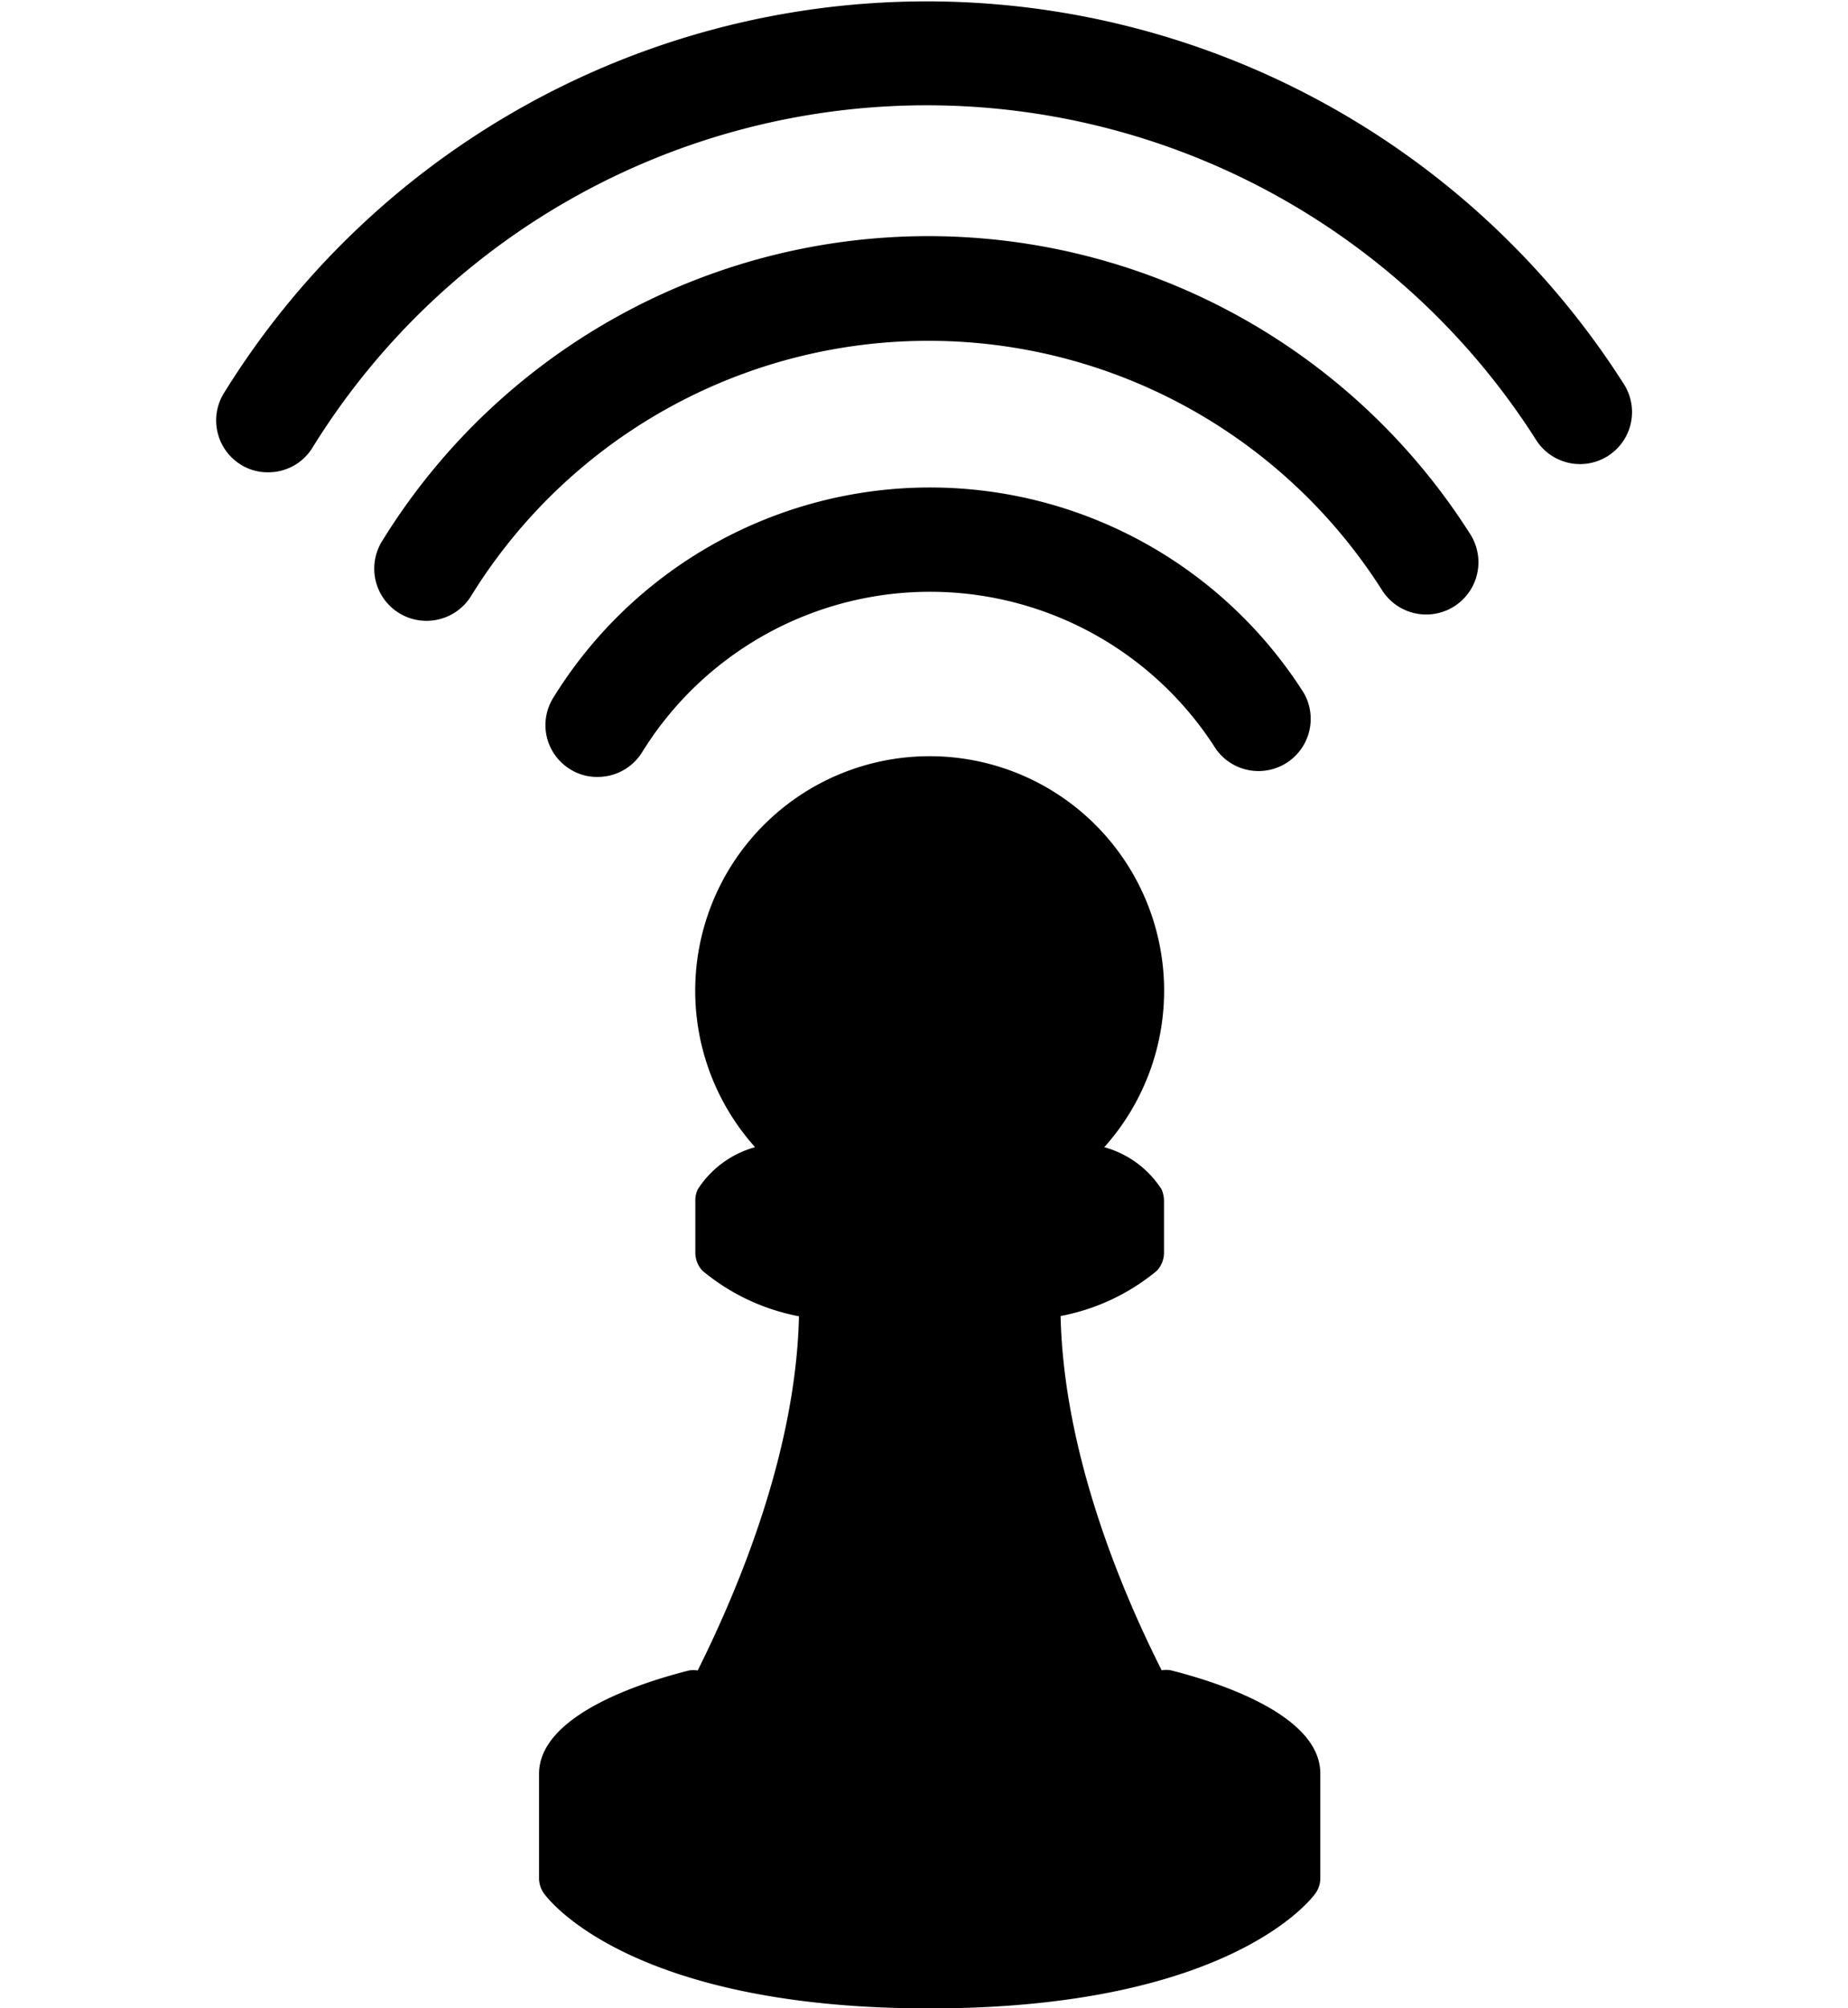 <svg id="Layer_1" data-name="Layer 1" xmlns="http://www.w3.org/2000/svg" viewBox="0 0 78.27 85.04"><path d="M49.58,70.73a1.22,1.22,0,0,0-.38,0c-1.82-3.61-4.15-9.32-4.28-15A9,9,0,0,0,49,53.81a1.12,1.12,0,0,0,.3-.76V50.84a1.28,1.28,0,0,0-.1-.47,4.21,4.21,0,0,0-2.43-1.79,9.93,9.93,0,1,0-14.79,0,4.21,4.21,0,0,0-2.43,1.79,1.1,1.1,0,0,0-.1.47v2.21a1.12,1.12,0,0,0,.3.76,9,9,0,0,0,4.09,1.93c-.13,5.64-2.47,11.35-4.29,15a1.15,1.15,0,0,0-.37,0c-1.91.48-6.35,1.86-6.35,4.38v4.41a1.13,1.13,0,0,0,.2.64c.14.2,3.58,4.88,16.34,4.88s16.21-4.68,16.35-4.88a1.1,1.1,0,0,0,.2-.63V75.11C55.93,72.59,51.49,71.21,49.58,70.73Z"/><path d="M25.29,32.9a2.12,2.12,0,0,1-1.15-.33,2.19,2.19,0,0,1-.72-3,18.75,18.75,0,0,1,31.81-.21,2.21,2.21,0,0,1-3.73,2.36,14.34,14.34,0,0,0-24.32.16A2.21,2.21,0,0,1,25.29,32.9Z"/><path d="M18.06,26.29a2.21,2.21,0,0,1-1.88-3.37,27.18,27.18,0,0,1,46.09-.3A2.21,2.21,0,0,1,58.54,25a22.76,22.76,0,0,0-38.6.26A2.22,2.22,0,0,1,18.06,26.29Z"/><path d="M11.34,20a2.12,2.12,0,0,1-1.15-.33,2.2,2.2,0,0,1-.72-3,35,35,0,0,1,59.31-.4,2.2,2.2,0,1,1-3.72,2.36,30.59,30.59,0,0,0-51.84.35A2.19,2.19,0,0,1,11.34,20Z"/></svg>
